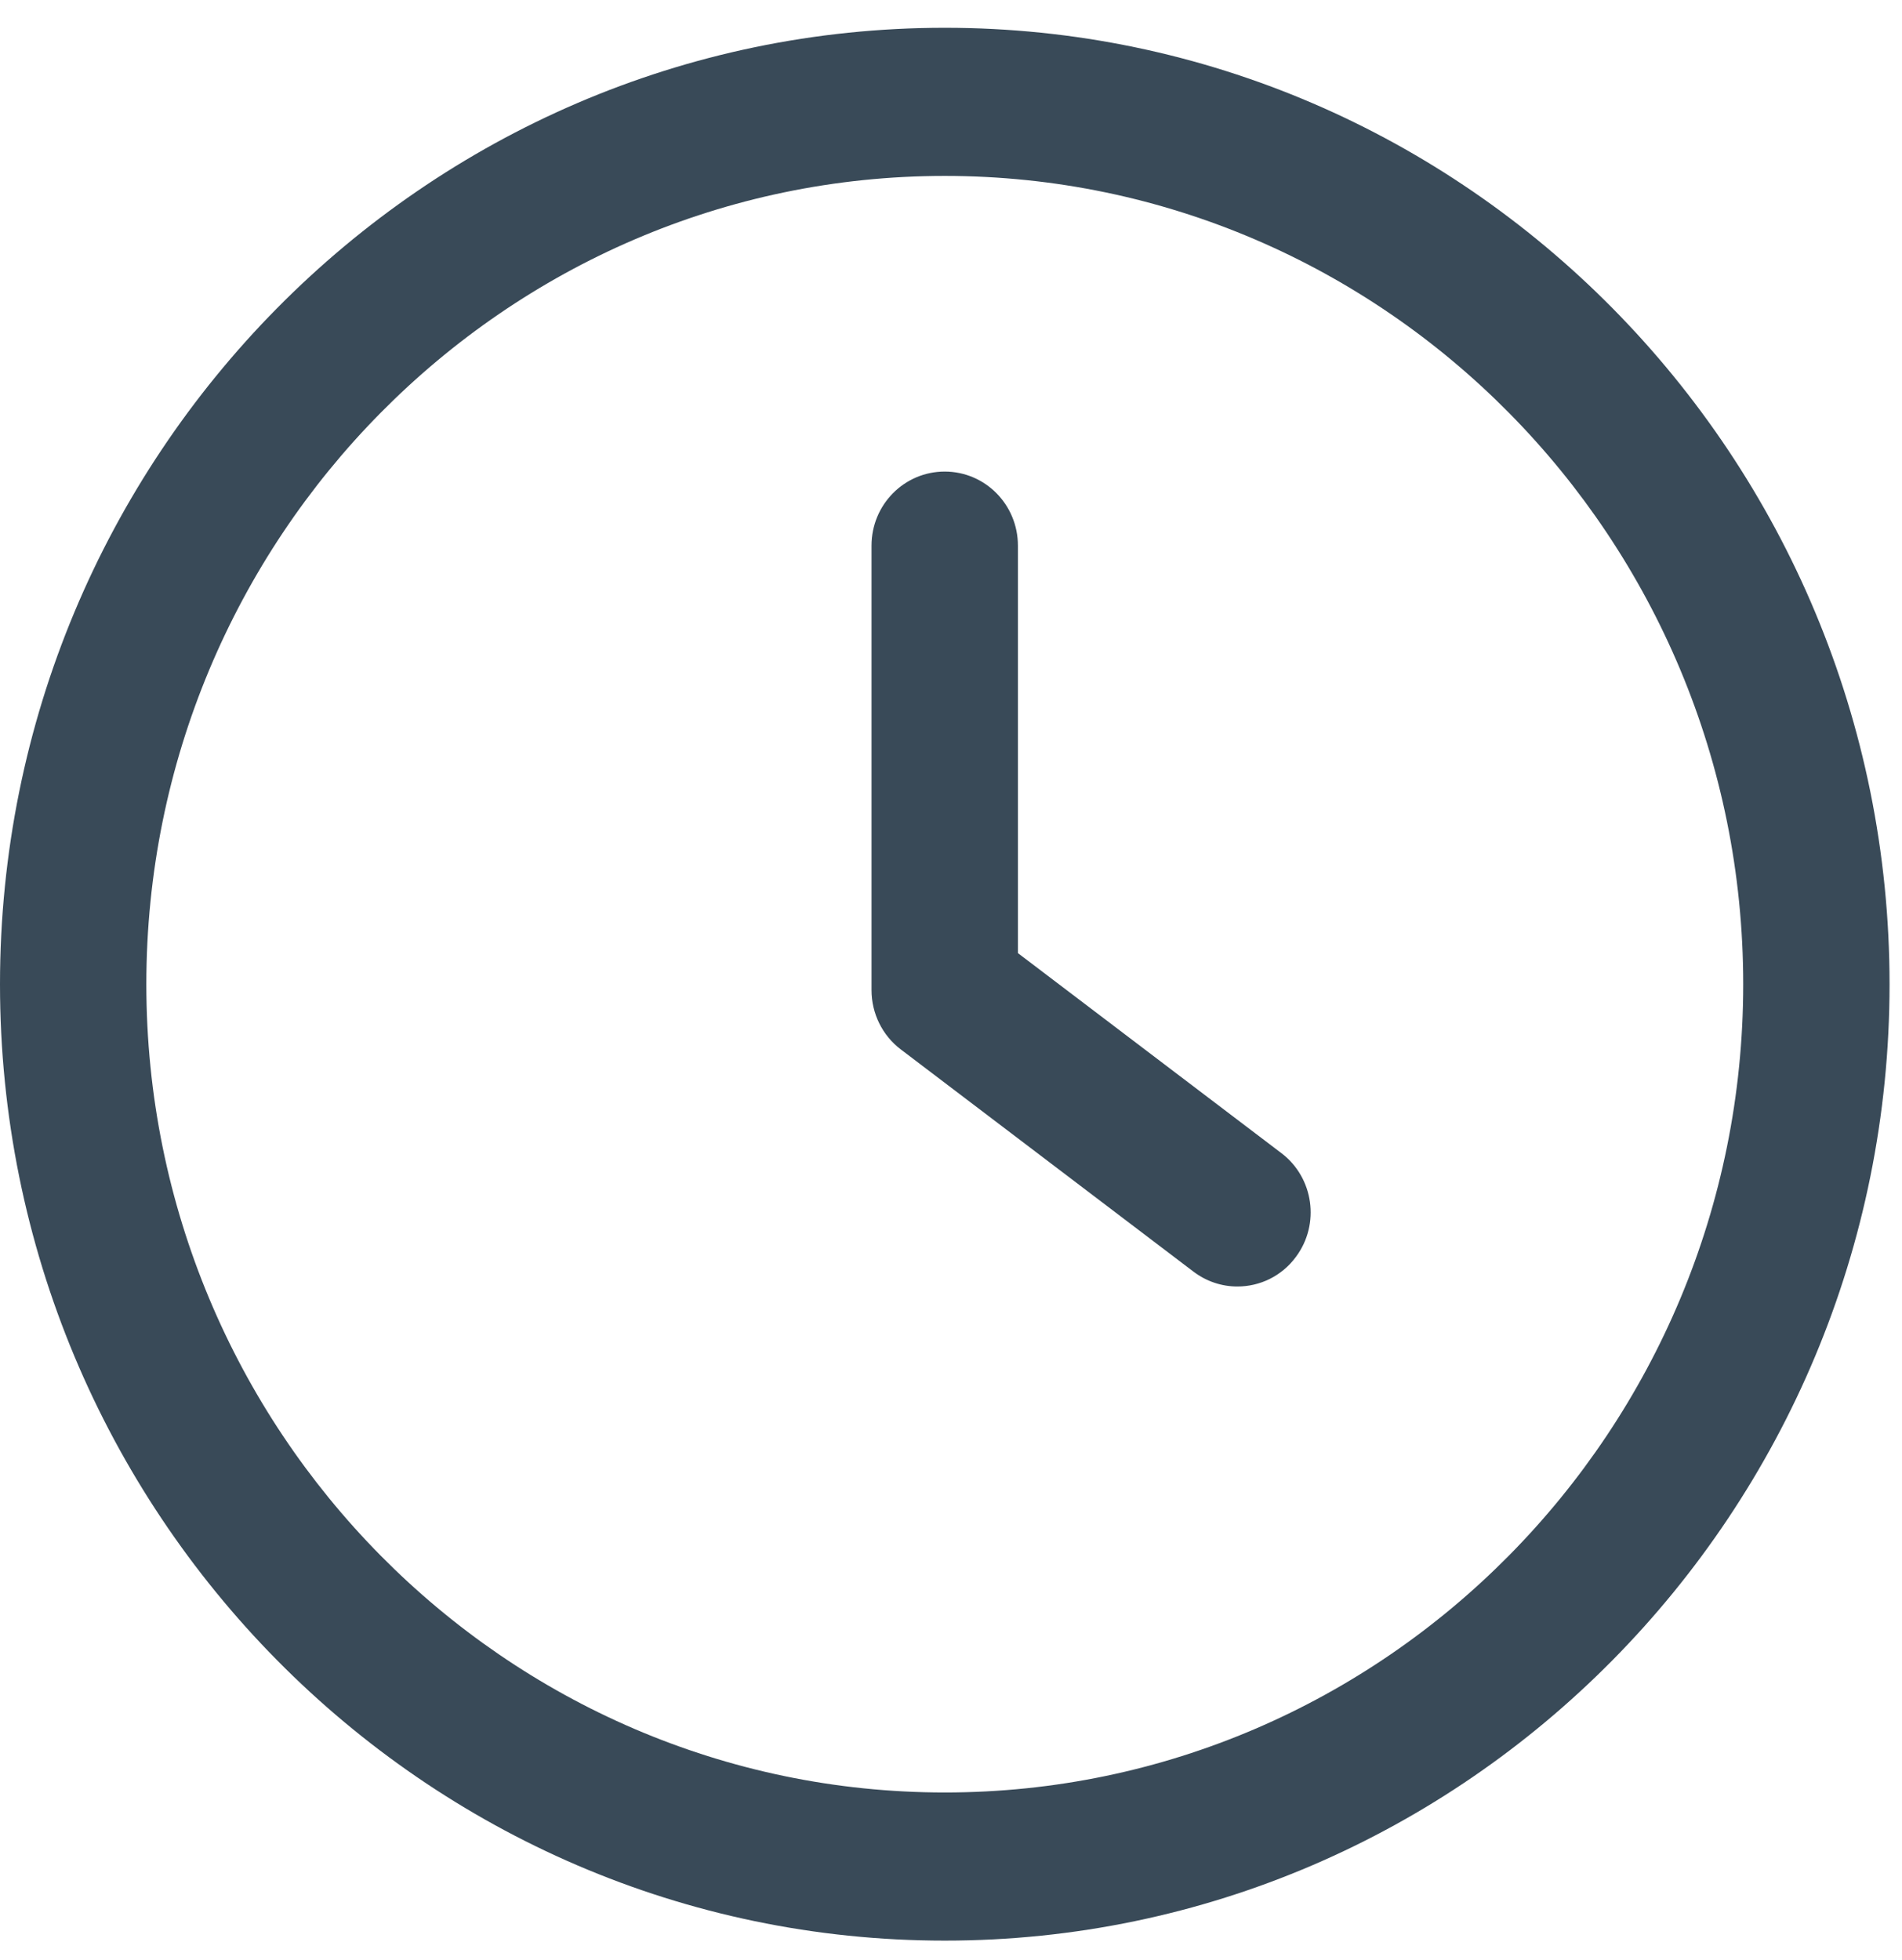 <svg width="33" height="34" viewBox="0 0 33 34" fill="none" xmlns="http://www.w3.org/2000/svg">
<g clip-path="url(#clip0)">
<path d="M22.232 20.005L17.661 16.535V9.466C17.661 8.755 17.093 8.181 16.391 8.181C15.689 8.181 15.121 8.755 15.121 9.466V17.177C15.121 17.582 15.309 17.964 15.629 18.206L20.708 22.062C20.937 22.235 21.203 22.319 21.469 22.319C21.856 22.319 22.237 22.142 22.486 21.803C22.907 21.236 22.793 20.43 22.232 20.005Z" fill="#394A58"/>
<path d="M16.392 0.482C7.353 0.482 0 7.925 0 17.075C0 26.224 7.353 33.667 16.392 33.667C25.431 33.667 32.784 26.224 32.784 17.075C32.784 7.925 25.431 0.482 16.392 0.482ZM16.392 31.097C8.755 31.097 2.539 24.805 2.539 17.075C2.539 9.344 8.755 3.052 16.392 3.052C24.031 3.052 30.245 9.344 30.245 17.075C30.245 24.805 24.03 31.097 16.392 31.097Z" fill="#394A58"/>
</g>
<defs>
<clipPath id="clip0">
<rect width="32.784" height="33.185" fill="white" transform="translate(0 0.482)"/>
</clipPath>
</defs>
</svg>
